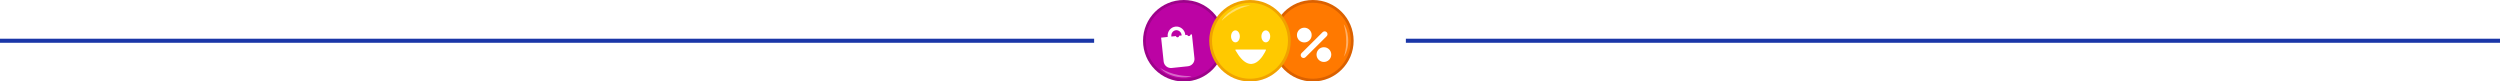 <svg width="1227" height="40" viewBox="0 0 1227 40" fill="none" xmlns="http://www.w3.org/2000/svg">
    <rect y="19" width="1227" height="2" fill="#1A36A8" />
    <rect x="537" y="18" width="153" height="4" fill="white" />
    <circle cx="581" cy="20" r="20" fill="#9C0389" />
    <circle cx="581" cy="20" r="18.636" fill="#BC03A4" />
    <g filter="url(#filter0_d_1_801)">
        <path fill-rule="evenodd" clip-rule="evenodd"
            d="M577.923 14.939L582.95 14.407C582.948 14.348 582.943 14.288 582.937 14.229C582.774 12.688 581.459 11.691 580.136 11.831C578.813 11.971 577.735 13.221 577.898 14.761C577.905 14.821 577.913 14.88 577.923 14.939ZM576.121 15.129C576.113 15.07 576.105 15.011 576.099 14.952C575.84 12.5 577.563 10.308 579.948 10.056C582.333 9.803 584.477 11.586 584.736 14.038C584.743 14.098 584.748 14.157 584.752 14.216L587.994 13.873L589.234 25.594C589.441 27.555 587.998 29.316 586.011 29.526L578.093 30.363C576.105 30.574 574.326 29.154 574.118 27.192L572.879 15.472L576.121 15.129Z"
            fill="white" />
    </g>
    <g filter="url(#filter1_i_1_801)">
        <path
            d="M578.717 17.427C578.763 17.866 578.444 18.26 578.005 18.306C577.566 18.353 577.172 18.034 577.125 17.595C577.079 17.155 577.397 16.762 577.837 16.715C578.276 16.669 578.67 16.987 578.717 17.427Z"
            fill="#BC03A4" />
        <path
            d="M584.286 16.837C584.332 17.277 584.013 17.671 583.574 17.717C583.135 17.764 582.741 17.445 582.694 17.006C582.648 16.566 582.966 16.172 583.406 16.126C583.845 16.079 584.239 16.398 584.286 16.837Z"
            fill="#BC03A4" />
    </g>
    <path
        d="M569.276 33.181C569.262 33.167 569.253 33.156 569.249 33.148C569.258 33.159 569.267 33.17 569.276 33.181C569.746 33.658 575.579 37.563 584.822 37.329C582.571 38.629 573.675 38.433 569.276 33.181Z"
        fill="white" fill-opacity="0.4" />
    <circle cx="644.362" cy="20" r="20" fill="#DB6100" />
    <circle cx="644.362" cy="20" r="18.636" fill="#FF7900" />
    <path
        d="M659.447 28.017C659.437 28.034 659.429 28.046 659.422 28.052C659.43 28.041 659.439 28.029 659.447 28.017C659.789 27.442 662.085 20.809 659.513 11.928C661.342 13.775 663.41 22.43 659.447 28.017Z"
        fill="white" fill-opacity="0.4" />
    <g filter="url(#filter2_d_1_801)">
        <path
            d="M643.173 15.21C643.173 17.209 641.553 18.828 639.554 18.828C637.556 18.828 635.936 17.209 635.936 15.21C635.936 13.212 637.556 11.592 639.554 11.592C641.553 11.592 643.173 13.212 643.173 15.21Z"
            fill="white" />
    </g>
    <g filter="url(#filter3_d_1_801)">
        <path
            d="M652.788 24.79C652.788 26.789 651.168 28.409 649.17 28.409C647.171 28.409 645.551 26.789 645.551 24.79C645.551 22.792 647.171 21.172 649.17 21.172C651.168 21.172 652.788 22.792 652.788 24.79Z"
            fill="white" />
    </g>
    <g filter="url(#filter4_d_1_801)">
        <path
            d="M638.187 26.056C637.641 25.506 637.644 24.618 638.194 24.073L648.551 13.785C649.101 13.24 649.989 13.243 650.535 13.792C651.08 14.342 651.077 15.23 650.528 15.775L640.17 26.063C639.62 26.608 638.732 26.605 638.187 26.056Z"
            fill="white" />
    </g>
    <path
        d="M633.5 20C633.5 31.046 624.546 40 613.5 40C602.454 40 593.5 31.046 593.5 20C593.5 8.954 602.454 0 613.5 0C624.546 0 633.5 8.954 633.5 20Z"
        fill="#F0A200" />
    <path
        d="M632.136 20C632.136 30.293 623.792 38.637 613.5 38.637C603.207 38.637 594.864 30.293 594.864 20C594.864 9.708 603.207 1.364 613.5 1.364C623.792 1.364 632.136 9.708 632.136 20Z"
        fill="#FFC900" />
    <path
        d="M613.909 2.753C613.929 2.754 613.943 2.756 613.951 2.759C613.937 2.757 613.923 2.755 613.909 2.753C613.241 2.718 606.301 3.774 599.638 10.184C600.422 7.706 607.119 1.847 613.909 2.753Z"
        fill="white" fill-opacity="0.4" />
    <g filter="url(#filter5_d_1_801)">
        <path
            d="M608.01 17.451C608.01 19.076 607.044 20.392 605.853 20.392C604.662 20.392 603.696 19.076 603.696 17.451C603.696 15.827 604.662 14.51 605.853 14.51C607.044 14.51 608.01 15.827 608.01 17.451Z"
            fill="white" />
    </g>
    <g filter="url(#filter6_d_1_801)">
        <path
            d="M622.912 17.451C622.912 19.076 621.946 20.392 620.755 20.392C619.564 20.392 618.598 19.076 618.598 17.451C618.598 15.827 619.564 14.51 620.755 14.51C621.946 14.51 622.912 15.827 622.912 17.451Z"
            fill="white" />
    </g>
    <g filter="url(#filter7_d_1_801)">
        <path
            d="M620.838 24.181C619.948 26.157 613.867 38.414 605.826 24.224C605.753 24.094 605.84 23.922 605.99 23.922H620.659C620.798 23.922 620.896 24.054 620.838 24.181Z"
            fill="white" />
    </g>
    <defs>
        <filter id="filter0_d_1_801" x="565.879" y="9.032" width="24.375" height="28.352"
            filterUnits="userSpaceOnUse" color-interpolation-filters="sRGB">
            <feFlood flood-opacity="0" result="BackgroundImageFix" />
            <feColorMatrix in="SourceAlpha" type="matrix"
                values="0 0 0 0 0 0 0 0 0 0 0 0 0 0 0 0 0 0 127 0" result="hardAlpha" />
            <feOffset dx="-3" dy="3" />
            <feGaussianBlur stdDeviation="2" />
            <feComposite in2="hardAlpha" operator="out" />
            <feColorMatrix type="matrix"
                values="0 0 0 0 0.437 0 0 0 0 0 0 0 0 0 0.383 0 0 0 0.67 0" />
            <feBlend mode="normal" in2="BackgroundImageFix" result="effect1_dropShadow_1_801" />
            <feBlend mode="normal" in="SourceGraphic" in2="effect1_dropShadow_1_801" result="shape" />
        </filter>
        <filter id="filter1_i_1_801" x="577.121" y="16.122" width="7.169" height="2.189"
            filterUnits="userSpaceOnUse" color-interpolation-filters="sRGB">
            <feFlood flood-opacity="0" result="BackgroundImageFix" />
            <feBlend mode="normal" in="SourceGraphic" in2="BackgroundImageFix" result="shape" />
            <feColorMatrix in="SourceAlpha" type="matrix"
                values="0 0 0 0 0 0 0 0 0 0 0 0 0 0 0 0 0 0 127 0" result="hardAlpha" />
            <feOffset />
            <feGaussianBlur stdDeviation="2" />
            <feComposite in2="hardAlpha" operator="arithmetic" k2="-1" k3="1" />
            <feColorMatrix type="matrix" values="0 0 0 0 0 0 0 0 0 0 0 0 0 0 0 0 0 0 0.49 0" />
            <feBlend mode="normal" in2="shape" result="effect1_innerShadow_1_801" />
        </filter>
        <filter id="filter2_d_1_801" x="635.936" y="11.592" width="7.837" height="9.237"
            filterUnits="userSpaceOnUse" color-interpolation-filters="sRGB">
            <feFlood flood-opacity="0" result="BackgroundImageFix" />
            <feColorMatrix in="SourceAlpha" type="matrix"
                values="0 0 0 0 0 0 0 0 0 0 0 0 0 0 0 0 0 0 127 0" result="hardAlpha" />
            <feOffset dx="0.6" dy="2" />
            <feComposite in2="hardAlpha" operator="out" />
            <feColorMatrix type="matrix"
                values="0 0 0 0 0.855 0 0 0 0 0.384 0 0 0 0 0 0 0 0 0.59 0" />
            <feBlend mode="normal" in2="BackgroundImageFix" result="effect1_dropShadow_1_801" />
            <feBlend mode="normal" in="SourceGraphic" in2="effect1_dropShadow_1_801" result="shape" />
        </filter>
        <filter id="filter3_d_1_801" x="645.551" y="21.172" width="7.837" height="9.237"
            filterUnits="userSpaceOnUse" color-interpolation-filters="sRGB">
            <feFlood flood-opacity="0" result="BackgroundImageFix" />
            <feColorMatrix in="SourceAlpha" type="matrix"
                values="0 0 0 0 0 0 0 0 0 0 0 0 0 0 0 0 0 0 127 0" result="hardAlpha" />
            <feOffset dx="0.6" dy="2" />
            <feComposite in2="hardAlpha" operator="out" />
            <feColorMatrix type="matrix"
                values="0 0 0 0 0.855 0 0 0 0 0.384 0 0 0 0 0 0 0 0 0.59 0" />
            <feBlend mode="normal" in2="BackgroundImageFix" result="effect1_dropShadow_1_801" />
            <feBlend mode="normal" in="SourceGraphic" in2="effect1_dropShadow_1_801" result="shape" />
        </filter>
        <filter id="filter4_d_1_801" x="637.779" y="13.378" width="13.762" height="15.092"
            filterUnits="userSpaceOnUse" color-interpolation-filters="sRGB">
            <feFlood flood-opacity="0" result="BackgroundImageFix" />
            <feColorMatrix in="SourceAlpha" type="matrix"
                values="0 0 0 0 0 0 0 0 0 0 0 0 0 0 0 0 0 0 127 0" result="hardAlpha" />
            <feOffset dx="0.6" dy="2" />
            <feComposite in2="hardAlpha" operator="out" />
            <feColorMatrix type="matrix"
                values="0 0 0 0 0.855 0 0 0 0 0.384 0 0 0 0 0 0 0 0 0.59 0" />
            <feBlend mode="normal" in2="BackgroundImageFix" result="effect1_dropShadow_1_801" />
            <feBlend mode="normal" in="SourceGraphic" in2="effect1_dropShadow_1_801" result="shape" />
        </filter>
        <filter id="filter5_d_1_801" x="603.696" y="14.51" width="4.814" height="6.282"
            filterUnits="userSpaceOnUse" color-interpolation-filters="sRGB">
            <feFlood flood-opacity="0" result="BackgroundImageFix" />
            <feColorMatrix in="SourceAlpha" type="matrix"
                values="0 0 0 0 0 0 0 0 0 0 0 0 0 0 0 0 0 0 127 0" result="hardAlpha" />
            <feOffset dx="0.5" dy="0.4" />
            <feComposite in2="hardAlpha" operator="out" />
            <feColorMatrix type="matrix"
                values="0 0 0 0 0.941 0 0 0 0 0.635 0 0 0 0 0 0 0 0 0.41 0" />
            <feBlend mode="normal" in2="BackgroundImageFix" result="effect1_dropShadow_1_801" />
            <feBlend mode="normal" in="SourceGraphic" in2="effect1_dropShadow_1_801" result="shape" />
        </filter>
        <filter id="filter6_d_1_801" x="618.598" y="14.51" width="4.814" height="6.282"
            filterUnits="userSpaceOnUse" color-interpolation-filters="sRGB">
            <feFlood flood-opacity="0" result="BackgroundImageFix" />
            <feColorMatrix in="SourceAlpha" type="matrix"
                values="0 0 0 0 0 0 0 0 0 0 0 0 0 0 0 0 0 0 127 0" result="hardAlpha" />
            <feOffset dx="0.5" dy="0.4" />
            <feComposite in2="hardAlpha" operator="out" />
            <feColorMatrix type="matrix"
                values="0 0 0 0 0.941 0 0 0 0 0.635 0 0 0 0 0 0 0 0 0.41 0" />
            <feBlend mode="normal" in2="BackgroundImageFix" result="effect1_dropShadow_1_801" />
            <feBlend mode="normal" in="SourceGraphic" in2="effect1_dropShadow_1_801" result="shape" />
        </filter>
        <filter id="filter7_d_1_801" x="605.8" y="23.922" width="15.555" height="7.459"
            filterUnits="userSpaceOnUse" color-interpolation-filters="sRGB">
            <feFlood flood-opacity="0" result="BackgroundImageFix" />
            <feColorMatrix in="SourceAlpha" type="matrix"
                values="0 0 0 0 0 0 0 0 0 0 0 0 0 0 0 0 0 0 127 0" result="hardAlpha" />
            <feOffset dx="0.5" dy="0.4" />
            <feComposite in2="hardAlpha" operator="out" />
            <feColorMatrix type="matrix"
                values="0 0 0 0 0.941 0 0 0 0 0.635 0 0 0 0 0 0 0 0 0.41 0" />
            <feBlend mode="normal" in2="BackgroundImageFix" result="effect1_dropShadow_1_801" />
            <feBlend mode="normal" in="SourceGraphic" in2="effect1_dropShadow_1_801" result="shape" />
        </filter>
    </defs>
</svg>
    